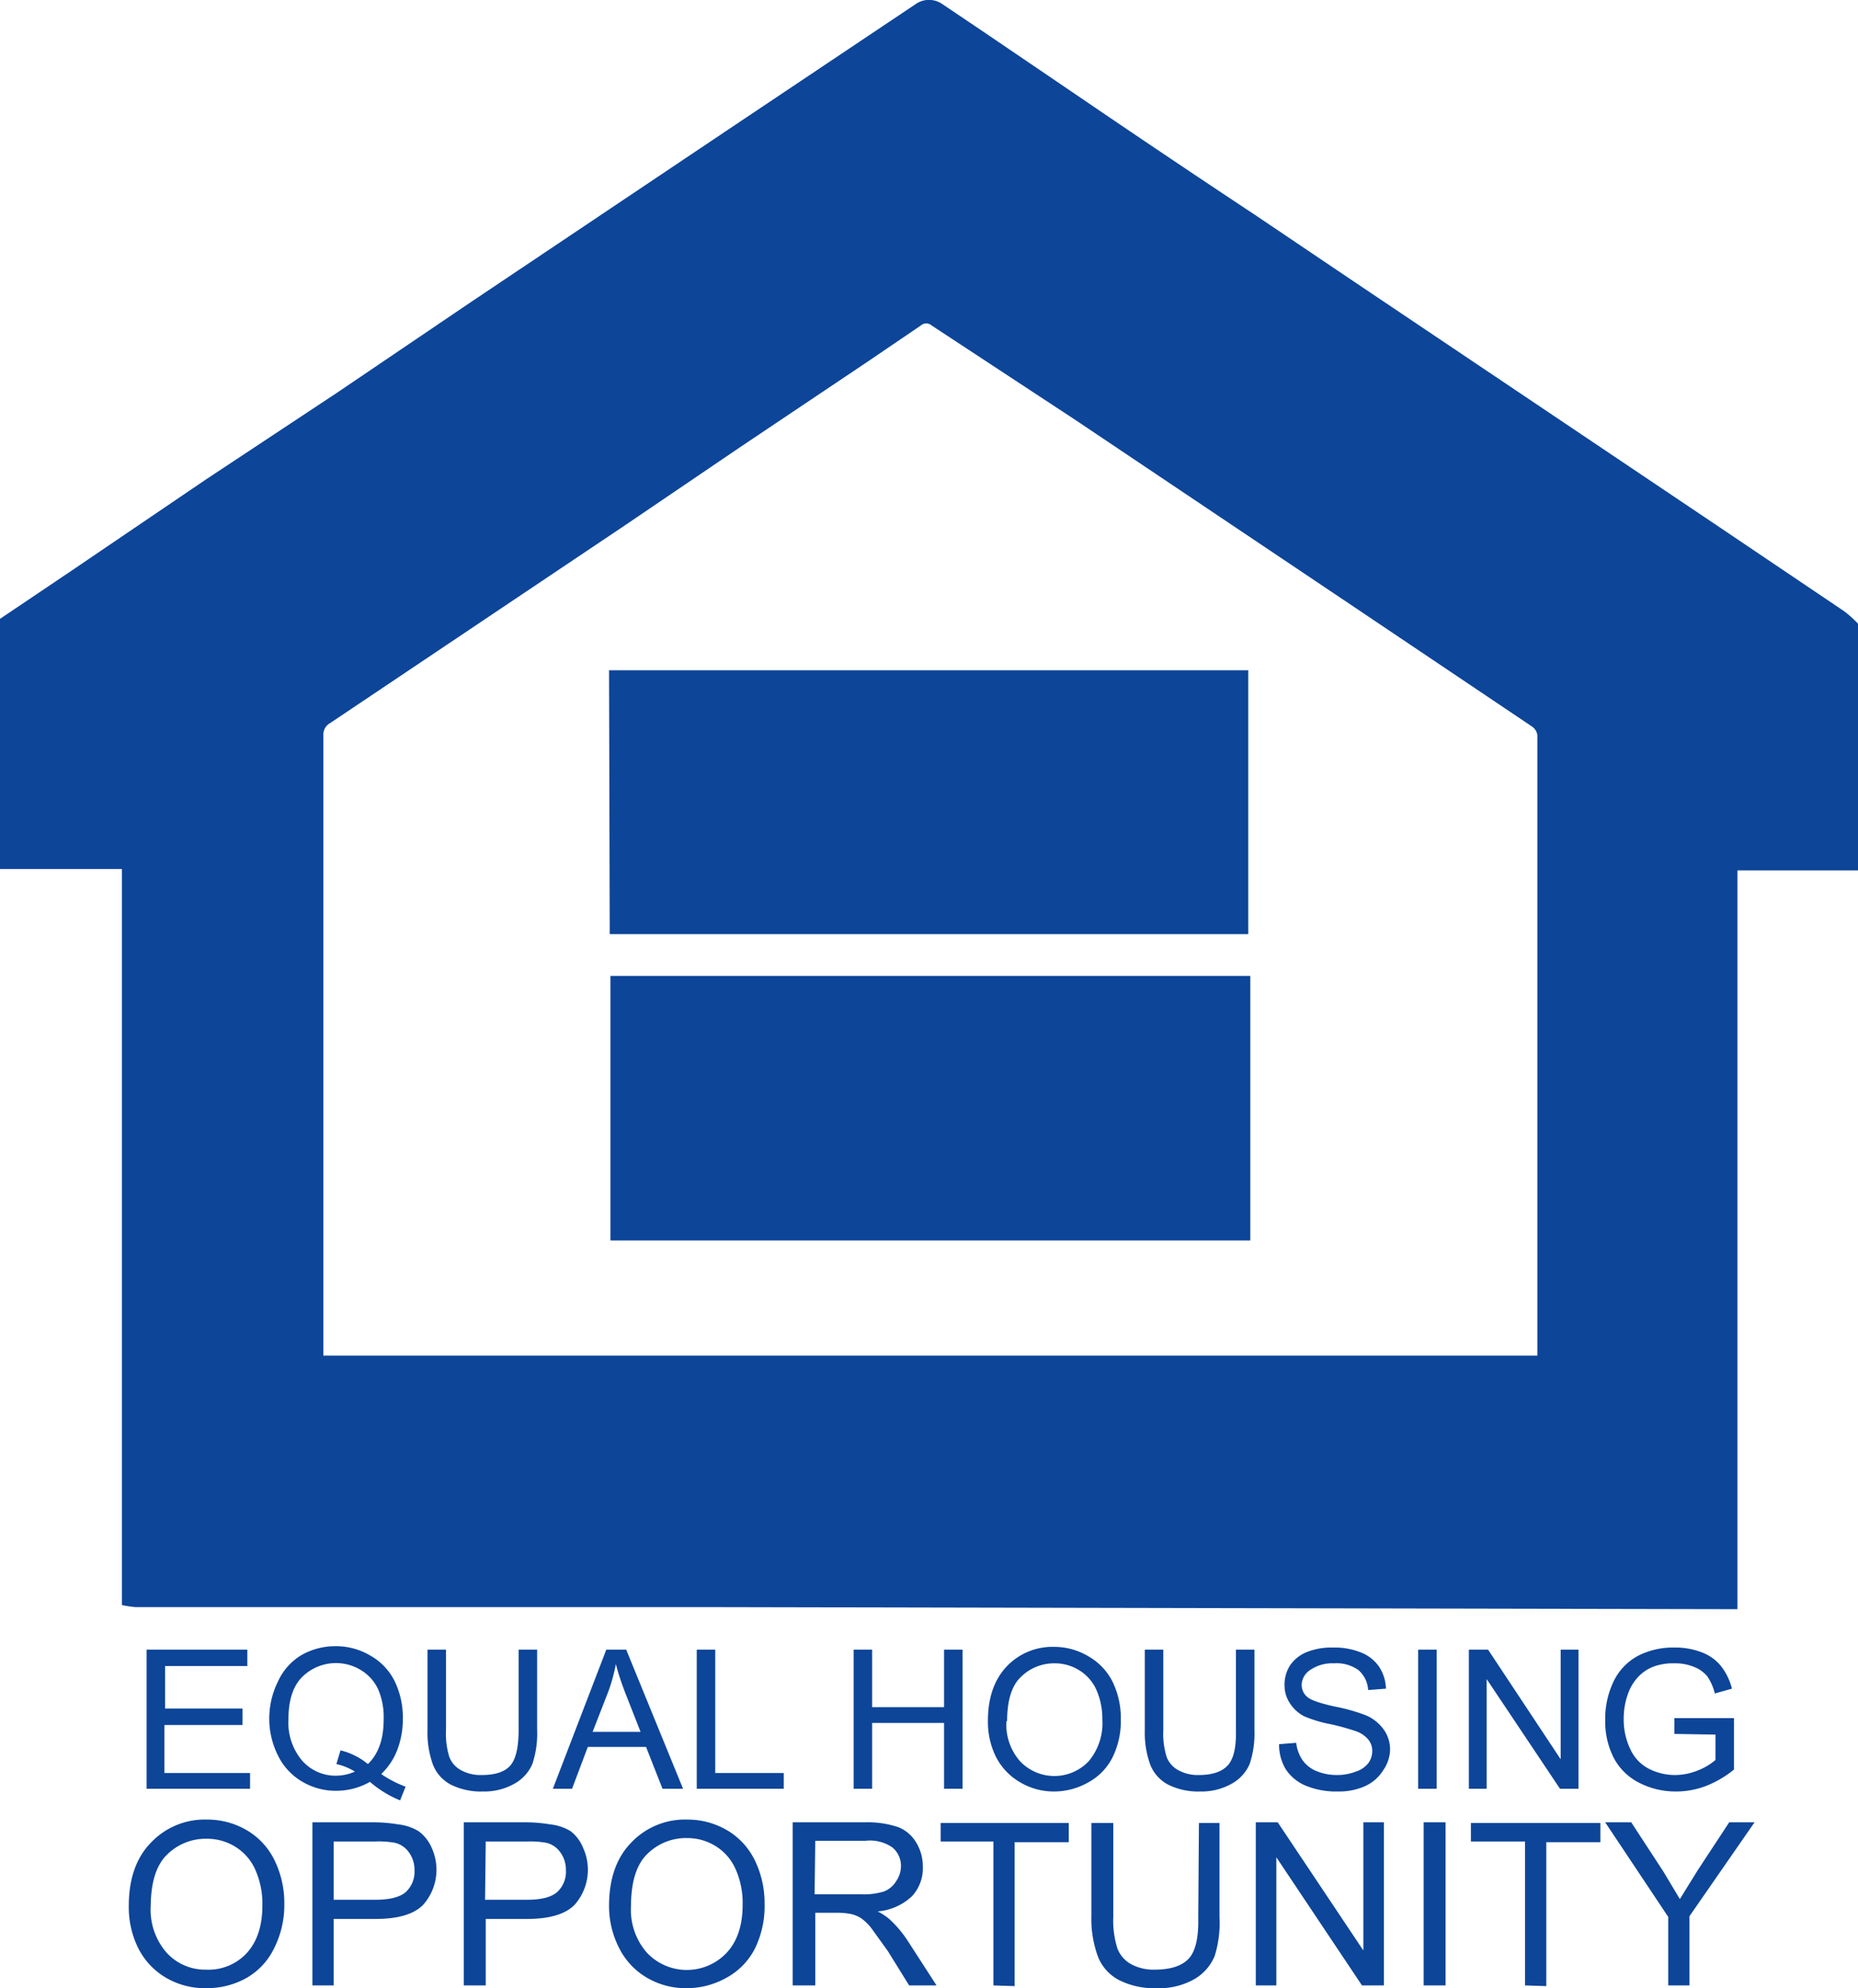 <svg xmlns:xlink="http://www.w3.org/1999/xlink" xmlns="http://www.w3.org/2000/svg" viewBox="0 0 271.2 290.1" aria-hidden="true" focusable="false" role="img" class="Icon-c11n-8-62-4__sc-13llmml-0 hqxkCk" width="271.2"  height="290.1" ><title>Equal Housing Opportunity</title><g stroke="none" fill="#0D4599"><path d="M0 126.8V90.3l10.4-7L30 70l19.2-12.7 19.5-13.2 19.1-12.8 18.8-12.6L133.8.5a3.4 3.4 0 0 1 3.6 0l5.8 3.9 13.7 9.3q13.2 9 26.5 17.8l13.8 9.3 27.4 18.4 26.2 17.6 18.4 12.4a17.7 17.7 0 0 1 2 1.8v36h-17.6v107.8H252l-147-.3H19.8a16.2 16.2 0 0 1-2-.3V126.8zm224.4 71v-.7-89.8a1.8 1.8 0 0 0-.8-1.3L198 88.8l-41-27.5L136 47.5a1.2 1.2 0 0 0-1.6 0l-7.8 5.3-18.5 12.4L91 76.8 73.4 88.6l-25.2 16.9a1.9 1.9 0 0 0-1 1.8v90.5z" fill="#0D4599"></path><path d="M89.1 181v-38.6h93.4V181zM88.9 97.8h93.3v38.5H89z" fill="#0D4599"></path><path d="M21.4 261v-20.3h14.7v2.4h-12v6.2h11.3v2.4H24v7h12.5v2.3zM55.7 258.9a16.5 16.5 0 0 0 3.5 1.8l-.8 2A15.9 15.9 0 0 1 54 260a10 10 0 0 1-5 1.3 9.6 9.6 0 0 1-5-1.4 8.9 8.9 0 0 1-3.4-3.7 12 12 0 0 1-1.3-5.4 12.2 12.2 0 0 1 1.3-5.5 8.6 8.6 0 0 1 3.4-3.8 10 10 0 0 1 5-1.3 9.8 9.8 0 0 1 5.1 1.4 8.7 8.7 0 0 1 3.5 3.7 12.1 12.1 0 0 1 1.2 5.5 12.6 12.6 0 0 1-.8 4.5 9.5 9.5 0 0 1-2.3 3.5zm-6-3.5a10 10 0 0 1 4 2q2.3-2.2 2.3-6.5a10.3 10.3 0 0 0-.8-4.4 6.5 6.5 0 0 0-2.5-2.8 7 7 0 0 0-8.6 1q-2 2-2 6.2a8.6 8.6 0 0 0 2 6 6.5 6.5 0 0 0 5 2.2 6.9 6.9 0 0 0 2.7-.6 8.7 8.7 0 0 0-2.7-1.1zM75.7 240.7h2.7v11.7a14 14 0 0 1-.7 5 6 6 0 0 1-2.5 2.8 8.9 8.9 0 0 1-4.7 1.2 9.8 9.8 0 0 1-4.7-1 5.6 5.6 0 0 1-2.6-2.9 13.6 13.6 0 0 1-.8-5v-11.8h2.7v11.7a11.4 11.4 0 0 0 .5 4 3.7 3.7 0 0 0 1.7 1.9 5.9 5.9 0 0 0 3 .7q3 0 4.2-1.4t1.2-5.2zM80.7 261l7.8-20.3h2.9l8.3 20.3h-3l-2.4-6.1h-8.5l-2.3 6.1zm5.8-8.3h7l-2.2-5.6q-1-2.6-1.4-4.3a26 26 0 0 1-1.1 4zM101.7 261v-20.3h2.7v18h10v2.3zM124.6 261v-20.3h2.7v8.4h10.5v-8.4h2.7V261h-2.7v-9.6h-10.5v9.6zM144.2 251.1q0-5 2.7-7.9a9.2 9.2 0 0 1 7-2.9 9.7 9.7 0 0 1 5 1.4 8.8 8.8 0 0 1 3.5 3.7 12.2 12.2 0 0 1 1.2 5.5 12 12 0 0 1-1.2 5.5 8.5 8.5 0 0 1-3.6 3.7 10.1 10.1 0 0 1-5 1.3 9.6 9.6 0 0 1-5-1.4 9 9 0 0 1-3.5-3.8 11.5 11.5 0 0 1-1.1-5zm2.7 0a8.1 8.1 0 0 0 2 5.9 6.9 6.9 0 0 0 10 0 8.6 8.6 0 0 0 2-6.1 10.4 10.4 0 0 0-.9-4.4 6.4 6.4 0 0 0-2.5-2.8 6.7 6.7 0 0 0-3.6-1 6.9 6.9 0 0 0-4.9 2q-2 1.9-2 6.5zM180.4 240.7h2.7v11.7a14 14 0 0 1-.7 5 6 6 0 0 1-2.5 2.8 8.9 8.9 0 0 1-4.7 1.2 9.8 9.8 0 0 1-4.7-1 5.6 5.6 0 0 1-2.6-2.9 13.6 13.6 0 0 1-.8-5v-11.8h2.7v11.7a11.4 11.4 0 0 0 .5 4 3.7 3.7 0 0 0 1.7 1.9 5.9 5.9 0 0 0 3 .7q2.9 0 4.2-1.4t1.2-5.2zM186.7 254.5l2.5-.2a5.6 5.6 0 0 0 .9 2.5 4.6 4.6 0 0 0 2 1.6 7.7 7.7 0 0 0 3.1.6 7.5 7.5 0 0 0 2.7-.5 3.8 3.8 0 0 0 1.8-1.2 3 3 0 0 0 .6-1.8 2.6 2.6 0 0 0-.6-1.7 4.1 4.1 0 0 0-1.8-1.2 35.7 35.7 0 0 0-3.6-1 18.4 18.4 0 0 1-4-1.2 5.5 5.5 0 0 1-2.1-2 4.6 4.6 0 0 1-.7-2.4 5.2 5.2 0 0 1 .8-3 5.4 5.4 0 0 1 2.6-2 9.7 9.7 0 0 1 3.7-.6 10.2 10.2 0 0 1 4 .7 5.8 5.8 0 0 1 2.7 2.1 6.2 6.2 0 0 1 1 3.2l-2.6.2a4.2 4.2 0 0 0-1.4-2.9 5.5 5.5 0 0 0-3.6-1 5.7 5.7 0 0 0-3.5 1 2.7 2.7 0 0 0-1.2 2 2.3 2.3 0 0 0 .8 1.9q.8.7 4 1.4a26.7 26.7 0 0 1 4.6 1.3 6.2 6.2 0 0 1 2.6 2.1 5 5 0 0 1 .9 2.9 5.5 5.5 0 0 1-1 3 6.1 6.1 0 0 1-2.6 2.3 9.3 9.3 0 0 1-4 .8 11.7 11.7 0 0 1-4.6-.8 6.5 6.5 0 0 1-3-2.4 6.9 6.9 0 0 1-1-3.7zM207 261v-20.3h2.7V261zM214.4 261v-20.3h2.8l10.6 16v-16h2.6V261h-2.7L217 245v16zM244.4 253v-2.3h8.7v7.5a15.2 15.2 0 0 1-4.1 2.4 12.1 12.1 0 0 1-4.4.8 11.6 11.6 0 0 1-5.4-1.3 8.5 8.5 0 0 1-3.7-3.7 11.7 11.7 0 0 1-1.2-5.4 12.6 12.6 0 0 1 1.2-5.6 8.3 8.3 0 0 1 3.6-3.8 11.2 11.2 0 0 1 5.3-1.2 10.6 10.6 0 0 1 4 .7 6.6 6.6 0 0 1 2.8 2 8.8 8.8 0 0 1 1.6 3.3l-2.5.7a7.5 7.5 0 0 0-1.1-2.5 4.7 4.7 0 0 0-2-1.4 7.1 7.1 0 0 0-2.8-.5 8.3 8.3 0 0 0-3.1.5 6 6 0 0 0-2.2 1.5 7 7 0 0 0-1.3 2 10.6 10.6 0 0 0-.8 4.1 10 10 0 0 0 1 4.5 6 6 0 0 0 2.7 2.8 8.4 8.4 0 0 0 3.8.9 9 9 0 0 0 3.4-.7 8.8 8.8 0 0 0 2.5-1.5v-3.7z" fill="#0D4599"></path><path d="M18.8 278.1q0-5.9 3.2-9.2a10.8 10.8 0 0 1 8.2-3.4 11.4 11.4 0 0 1 5.9 1.6 10.3 10.3 0 0 1 4 4.4 14.2 14.2 0 0 1 1.4 6.3 14 14 0 0 1-1.5 6.5 10 10 0 0 1-4 4.3 11.8 11.8 0 0 1-5.9 1.5 11.2 11.2 0 0 1-6-1.6 10.4 10.4 0 0 1-4-4.4 13.4 13.4 0 0 1-1.3-6zm3.2 0a9.5 9.5 0 0 0 2.3 6.8 7.6 7.6 0 0 0 5.8 2.5A7.6 7.6 0 0 0 36 285q2.3-2.5 2.3-7a12.2 12.2 0 0 0-1-5.1 7.5 7.5 0 0 0-2.9-3.4 7.8 7.8 0 0 0-4.2-1.2 8 8 0 0 0-5.8 2.3q-2.4 2.3-2.4 7.7zM45.6 289.7v-23.8h9a21.6 21.6 0 0 1 3.5.3 7.2 7.2 0 0 1 3 1 5.8 5.8 0 0 1 1.9 2.4 7.7 7.7 0 0 1-1.2 8.3q-2 2.1-7 2.1h-6.1v9.7zm3.1-12.5h6.1q3.1 0 4.4-1.1a4 4 0 0 0 1.3-3.2 4.3 4.3 0 0 0-.8-2.6 3.5 3.5 0 0 0-2-1.4 13.4 13.4 0 0 0-3-.2h-6zM67.7 289.7v-23.8h9a21.6 21.6 0 0 1 3.6.3 7.2 7.2 0 0 1 3 1 5.8 5.8 0 0 1 1.8 2.4 7.7 7.7 0 0 1-1.2 8.3q-2 2.1-7 2.1h-6v9.7zm3.1-12.5H77q3 0 4.3-1.1a4 4 0 0 0 1.3-3.2 4.3 4.3 0 0 0-.8-2.6 3.5 3.5 0 0 0-2-1.4 13.4 13.4 0 0 0-2.9-.2h-6zM88.9 278.1q0-5.9 3.2-9.2a10.8 10.8 0 0 1 8.2-3.4 11.4 11.4 0 0 1 5.9 1.6 10.3 10.3 0 0 1 4 4.4 14.2 14.2 0 0 1 1.4 6.3 14 14 0 0 1-1.4 6.5 10 10 0 0 1-4.2 4.3 11.8 11.8 0 0 1-5.7 1.5 11.2 11.2 0 0 1-6-1.6 10.4 10.4 0 0 1-4-4.4 13.4 13.4 0 0 1-1.4-6zm3.2 0a9.5 9.5 0 0 0 2.3 6.8 8 8 0 0 0 11.7 0q2.3-2.5 2.3-7a12.2 12.2 0 0 0-1-5.1 7.5 7.5 0 0 0-2.9-3.4 7.8 7.8 0 0 0-4.2-1.2 8 8 0 0 0-5.8 2.3q-2.4 2.3-2.4 7.7zM115.7 289.7v-23.8h10.6a14 14 0 0 1 4.8.7 5.3 5.3 0 0 1 2.6 2.2 6.7 6.7 0 0 1 1 3.6 6 6 0 0 1-1.6 4.3 8.3 8.3 0 0 1-5 2.2 8.1 8.1 0 0 1 1.8 1.2 16.4 16.4 0 0 1 2.6 3.1l4.2 6.5h-4l-3.1-5-2.3-3.2a7.1 7.1 0 0 0-1.6-1.6 4.7 4.7 0 0 0-1.4-.6 9.4 9.4 0 0 0-1.8-.2H119v10.6zm3.2-13.3h6.7a10.1 10.1 0 0 0 3.4-.4 3.6 3.6 0 0 0 1.8-1.5 3.9 3.9 0 0 0 .7-2 3.5 3.5 0 0 0-1.2-2.9 5.7 5.7 0 0 0-4-1H119zM145 289.7v-21h-7.7V266H156v2.8h-7.9v21zM175 266h3v13.7a16.2 16.2 0 0 1-.7 5.7 7 7 0 0 1-3 3.4 10.4 10.4 0 0 1-5.5 1.3 11.4 11.4 0 0 1-5.5-1.2 6.6 6.6 0 0 1-3-3.3 15.9 15.9 0 0 1-1-6V266h3.2v13.7a13.4 13.4 0 0 0 .6 4.6 4.4 4.4 0 0 0 2 2.3 6.9 6.9 0 0 0 3.4.8q3.5 0 5-1.6t1.4-6zM183.3 289.7v-23.8h3.2l12.5 18.7v-18.7h3v23.8h-3.2L186.3 271v18.7zM207.8 289.7v-23.8h3.2v23.8zM222.6 289.7v-21h-7.9V266h18.9v2.8h-7.9v21zM243.5 289.7v-10l-9.2-13.8h3.8l4.7 7.2 2.4 4 2.6-4.2 4.6-7h3.7l-9.5 13.7v10.1z" fill="#0D4599"></path></g></svg>
